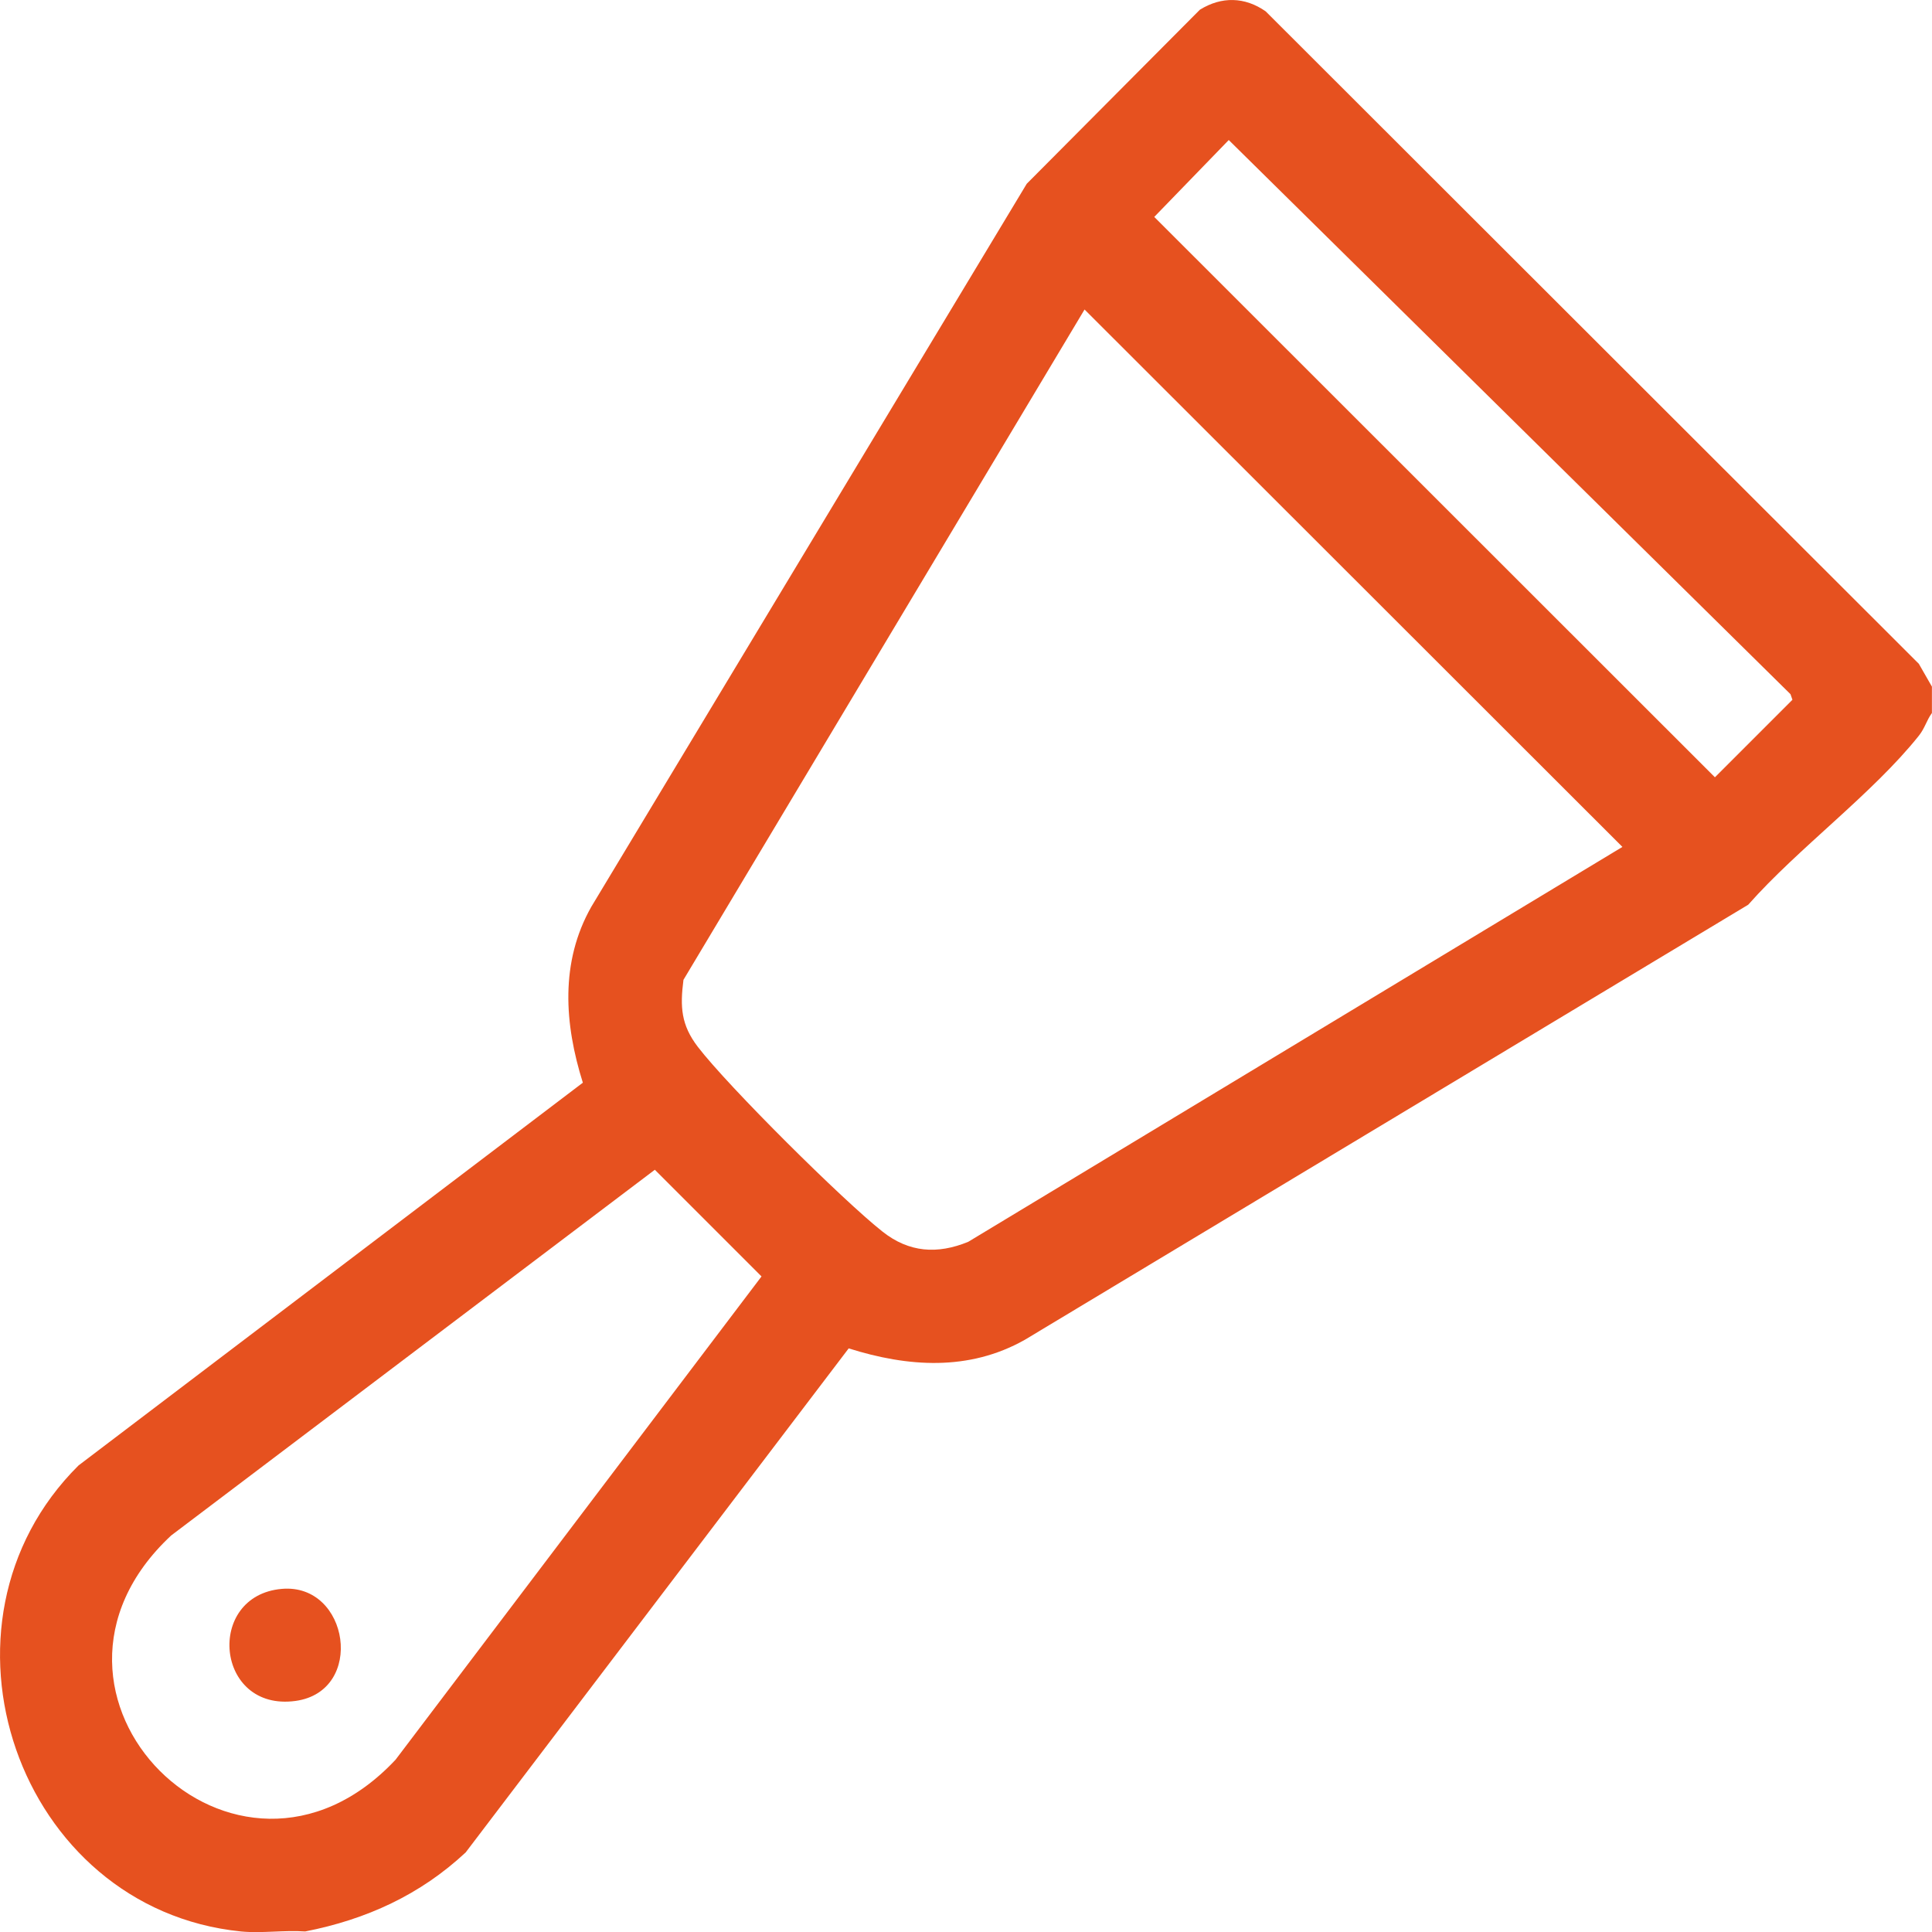 <svg width="25" height="25" viewBox="0 0 25 25" fill="none" xmlns="http://www.w3.org/2000/svg">
<g clip-path="url(#clip0_60_121)">
<path d="M24.999 8.884V9.226C24.928 9.324 24.911 9.417 24.83 9.52C24.23 10.272 23.271 10.973 22.622 11.707L13.261 17.337C12.536 17.746 11.746 17.689 10.982 17.448L6.026 23.97C5.437 24.52 4.739 24.838 3.949 24.993C3.68 24.974 3.381 25.019 3.118 24.993C0.224 24.7 -1.048 21.012 1.016 18.963L7.542 14.01C7.303 13.25 7.245 12.451 7.652 11.733L13.286 2.378L15.526 0.126C15.807 -0.049 16.109 -0.041 16.378 0.147L24.83 8.59L24.999 8.885V8.884ZM15.9 1.812L14.936 2.807L22.191 10.058L23.194 9.055L23.169 8.983L15.9 1.812ZM14.034 4.005L8.844 12.679C8.799 13.029 8.813 13.262 9.029 13.545C9.42 14.056 10.908 15.534 11.421 15.938C11.763 16.208 12.13 16.233 12.529 16.069L20.994 10.959L14.034 4.005ZM8.473 15.137L2.215 19.869C0.014 21.92 3.056 24.973 5.119 22.77L9.854 16.517L8.474 15.137H8.473Z" fill="#E6511F"/>
<path d="M3.647 20.56C4.52 20.484 4.73 21.885 3.824 22.01C2.784 22.152 2.654 20.646 3.647 20.56Z" fill="#E6511F"/>
</g>
<defs>
<clipPath id="clip0_60_121">
<rect width="25" height="25" fill="white"/>
</clipPath>
</defs>
</svg>
